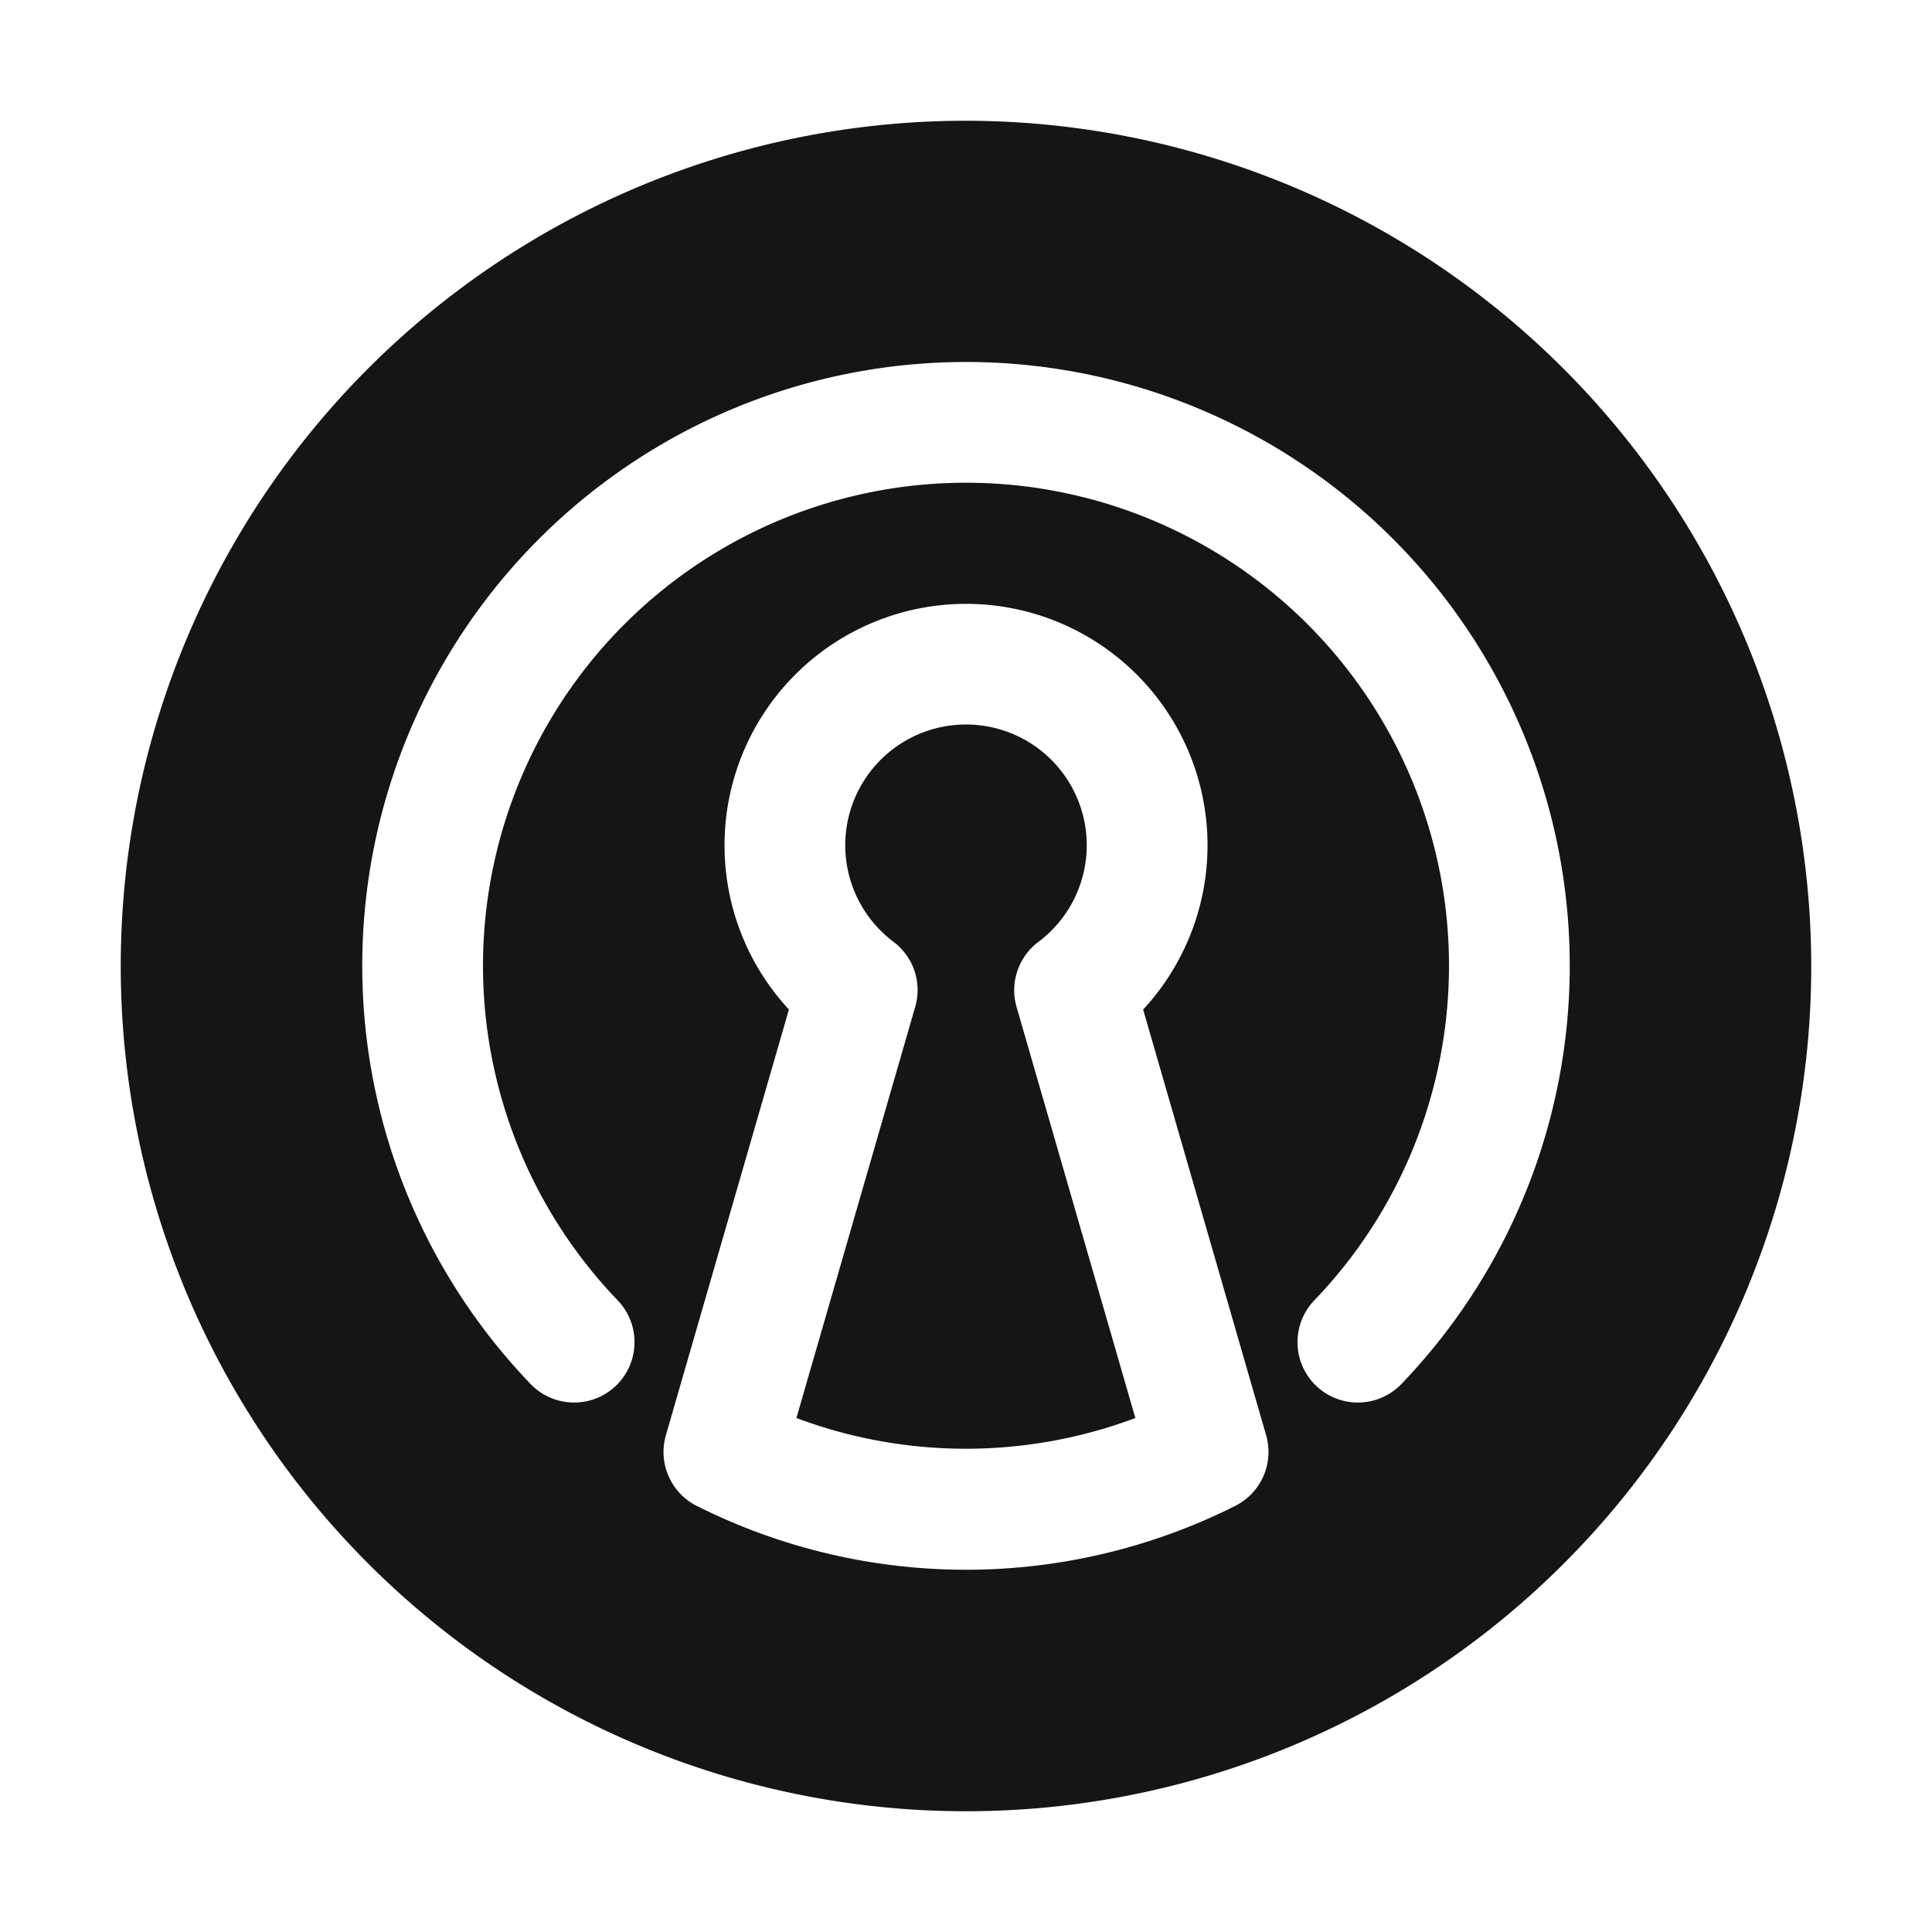 <svg xmlns="http://www.w3.org/2000/svg" viewBox="0 0 32 32"><title>Artboard-13</title><g id="Kunci"><path d="M16,2A14,14,0,1,0,30,16,14.015,14.015,0,0,0,16,2Zm4.46,22.942a9.93,9.93,0,0,1-8.92,0,1,1,0,0,1-.511-1.17l2.038-7.051a4,4,0,1,1,5.867,0l2.037,7.051A1,1,0,0,1,20.46,24.942Zm2.751-2.018a1,1,0,1,1-1.441-1.387,8,8,0,1,0-11.54,0,1,1,0,1,1-1.441,1.387,10,10,0,1,1,14.422,0Z" style="fill:#151516"/><path d="M17.2,15.6a2,2,0,1,0-2.4,0,1,1,0,0,1,.359,1.076l-1.968,6.811a8,8,0,0,0,5.614,0l-1.968-6.811A1,1,0,0,1,17.2,15.6Z" style="fill:#151516"/></g></svg>